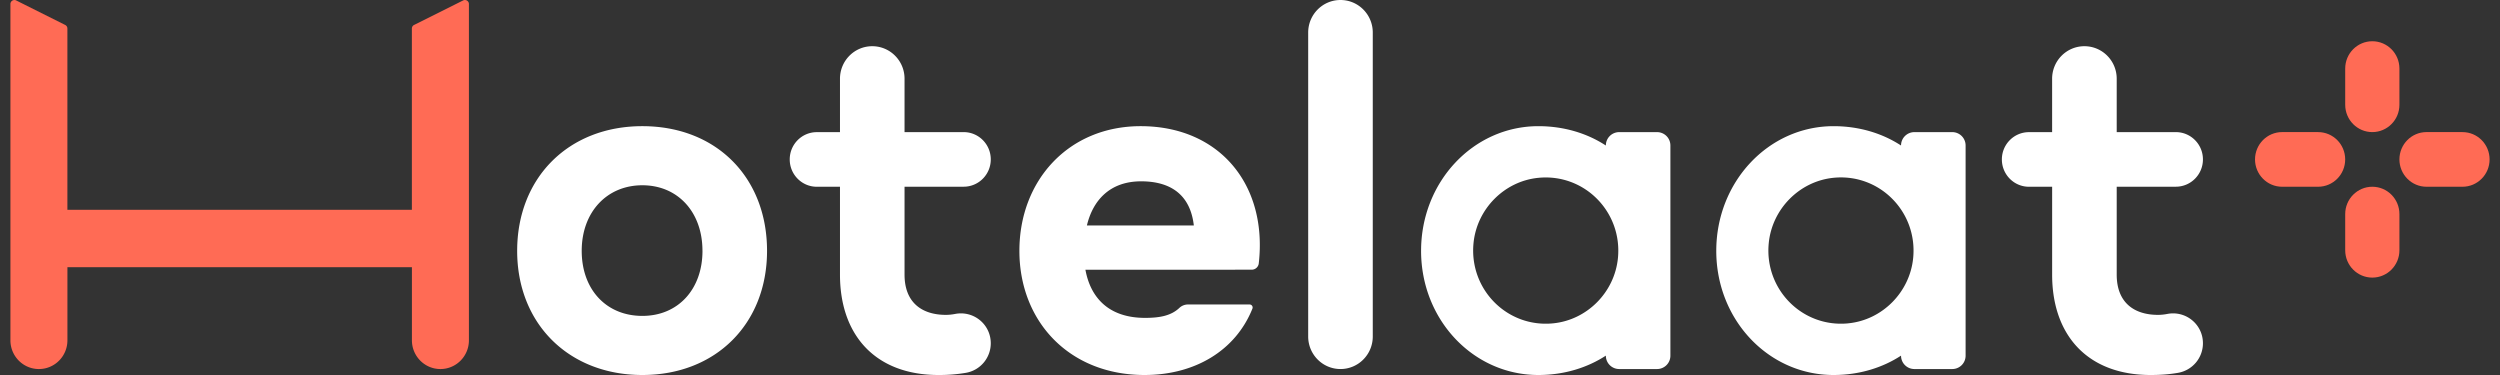 <svg viewBox="0 0 120 18" fill="none" xmlns="http://www.w3.org/2000/svg"><rect x="0" y="0" width="120" height="18" fill="#333333" stroke="none"/><g clip-path="url(#a)"><path d="m22.23.021-2.353 1.176a.19.19 0 0 0-.107.173v8.7H3.235v-8.7c0-.073-.04-.14-.107-.173L.777.021A.192.192 0 0 0 .5.194v16.141c0 .761.612 1.379 1.368 1.379s1.368-.616 1.368-1.379v-3.508h16.536v3.508c0 .761.612 1.379 1.368 1.379.755 0 1.368-.616 1.368-1.379V.195a.192.192 0 0 0-.277-.174z" fill="#FF6B55"/><path d="M36.818 12.04c0 3.504-2.461 5.96-5.986 5.96s-6.008-2.456-6.008-5.96 2.46-5.984 6.008-5.984 5.986 2.456 5.986 5.984m-3.1 0c0-1.859-1.182-3.147-2.886-3.147s-2.91 1.288-2.91 3.147c0 1.86 1.183 3.123 2.91 3.123s2.887-1.288 2.887-3.123m9.699-5.697V3.779c0-.863-.693-1.561-1.55-1.561-.856 0-1.549.698-1.549 1.561v2.564h-1.112c-.719 0-1.3.586-1.3 1.31s.581 1.311 1.3 1.311h1.112v4.22c0 2.909 1.703 4.816 4.732 4.816a7.6 7.6 0 0 0 1.316-.105 1.44 1.44 0 0 0 1.19-1.418c0-.907-.82-1.576-1.704-1.409q-.23.045-.448.046c-1.16 0-1.987-.597-1.987-1.932v-4.22h2.839c.718 0 1.3-.586 1.3-1.31s-.582-1.31-1.3-1.31h-2.839m58.184.001V3.779c0-.863-.693-1.561-1.55-1.561-.856 0-1.55.698-1.55 1.561v2.564h-1.111c-.719 0-1.301.586-1.301 1.31s.582 1.311 1.3 1.311h1.113v4.22c0 2.909 1.702 4.816 4.731 4.816.425 0 .856-.025 1.316-.105a1.44 1.44 0 0 0 1.191-1.418c0-.907-.821-1.576-1.704-1.409q-.23.045-.449.046c-1.16 0-1.986-.597-1.986-1.932v-4.22h2.839c.718 0 1.3-.586 1.3-1.31s-.582-1.31-1.3-1.31h-2.839m-41.515 6.604H52.1c.237 1.31 1.089 2.312 2.863 2.312.726 0 1.252-.11 1.641-.473a.6.6 0 0 1 .414-.17h2.964c.1 0 .172.103.135.197C59.308 16.835 57.345 18 54.939 18c-3.619 0-6.008-2.575-6.008-5.96s2.365-5.984 5.82-5.984c3.778 0 6.098 2.804 5.67 6.585a.34.34 0 0 1-.332.304zm-7.916-2.122h5.133c-.166-1.454-1.088-2.12-2.53-2.12-1.515 0-2.32.929-2.603 2.12m13.722-9.262v14.59c0 .863-.693 1.562-1.55 1.562-.856 0-1.55-.699-1.55-1.562V1.562c0-.863.694-1.562 1.55-1.562s1.55.699 1.55 1.562m11.189 5.424c-.874-.573-1.986-.93-3.24-.93-3.123 0-5.63 2.67-5.63 5.984S70.72 18 73.841 18c1.254 0 2.366-.359 3.24-.93a.64.64 0 0 0 .639.644h1.82a.64.64 0 0 0 .639-.644V6.986a.64.64 0 0 0-.638-.644H77.72a.64.64 0 0 0-.639.644m-2.53 8.534c-2.203.221-4.04-1.63-3.822-3.851.161-1.642 1.48-2.972 3.11-3.133 2.202-.22 4.038 1.628 3.822 3.848-.16 1.644-1.478 2.973-3.11 3.136m16.701-8.534c-.875-.573-1.987-.93-3.241-.93-3.123 0-5.63 2.67-5.63 5.984S84.888 18 88.01 18c1.254 0 2.366-.359 3.24-.93a.64.64 0 0 0 .64.644h1.82a.64.64 0 0 0 .639-.644V6.986a.64.64 0 0 0-.639-.644h-1.82a.64.64 0 0 0-.64.644m-2.53 8.534c-2.203.22-4.038-1.63-3.82-3.851.161-1.642 1.479-2.972 3.11-3.135 2.203-.22 4.04 1.63 3.822 3.85-.162 1.644-1.481 2.973-3.11 3.135z" fill="#fff"/><path d="M111.269 6.34h-1.727c-.718 0-1.301.588-1.301 1.312s.583 1.312 1.301 1.312h1.727c.718 0 1.3-.587 1.3-1.311v-.001c0-.724-.582-1.311-1.3-1.311m6.93-.001h-1.726c-.719 0-1.301.588-1.301 1.312s.582 1.312 1.301 1.312h1.726c.719 0 1.301-.587 1.301-1.311v-.001c0-.724-.582-1.311-1.301-1.311m-3.027-3.051c0-.724-.583-1.31-1.301-1.31s-1.301.586-1.301 1.31v1.74c0 .724.583 1.311 1.301 1.311s1.301-.587 1.301-1.31zm0 6.985c0-.724-.583-1.311-1.301-1.311s-1.301.587-1.301 1.31v1.74c0 .725.583 1.311 1.301 1.311s1.301-.586 1.301-1.31z" fill="#FF6B55"/></g><defs><clipPath id="a"><path fill="#fff" d="M.5 0h119v18H.5z"/></clipPath></defs></svg>